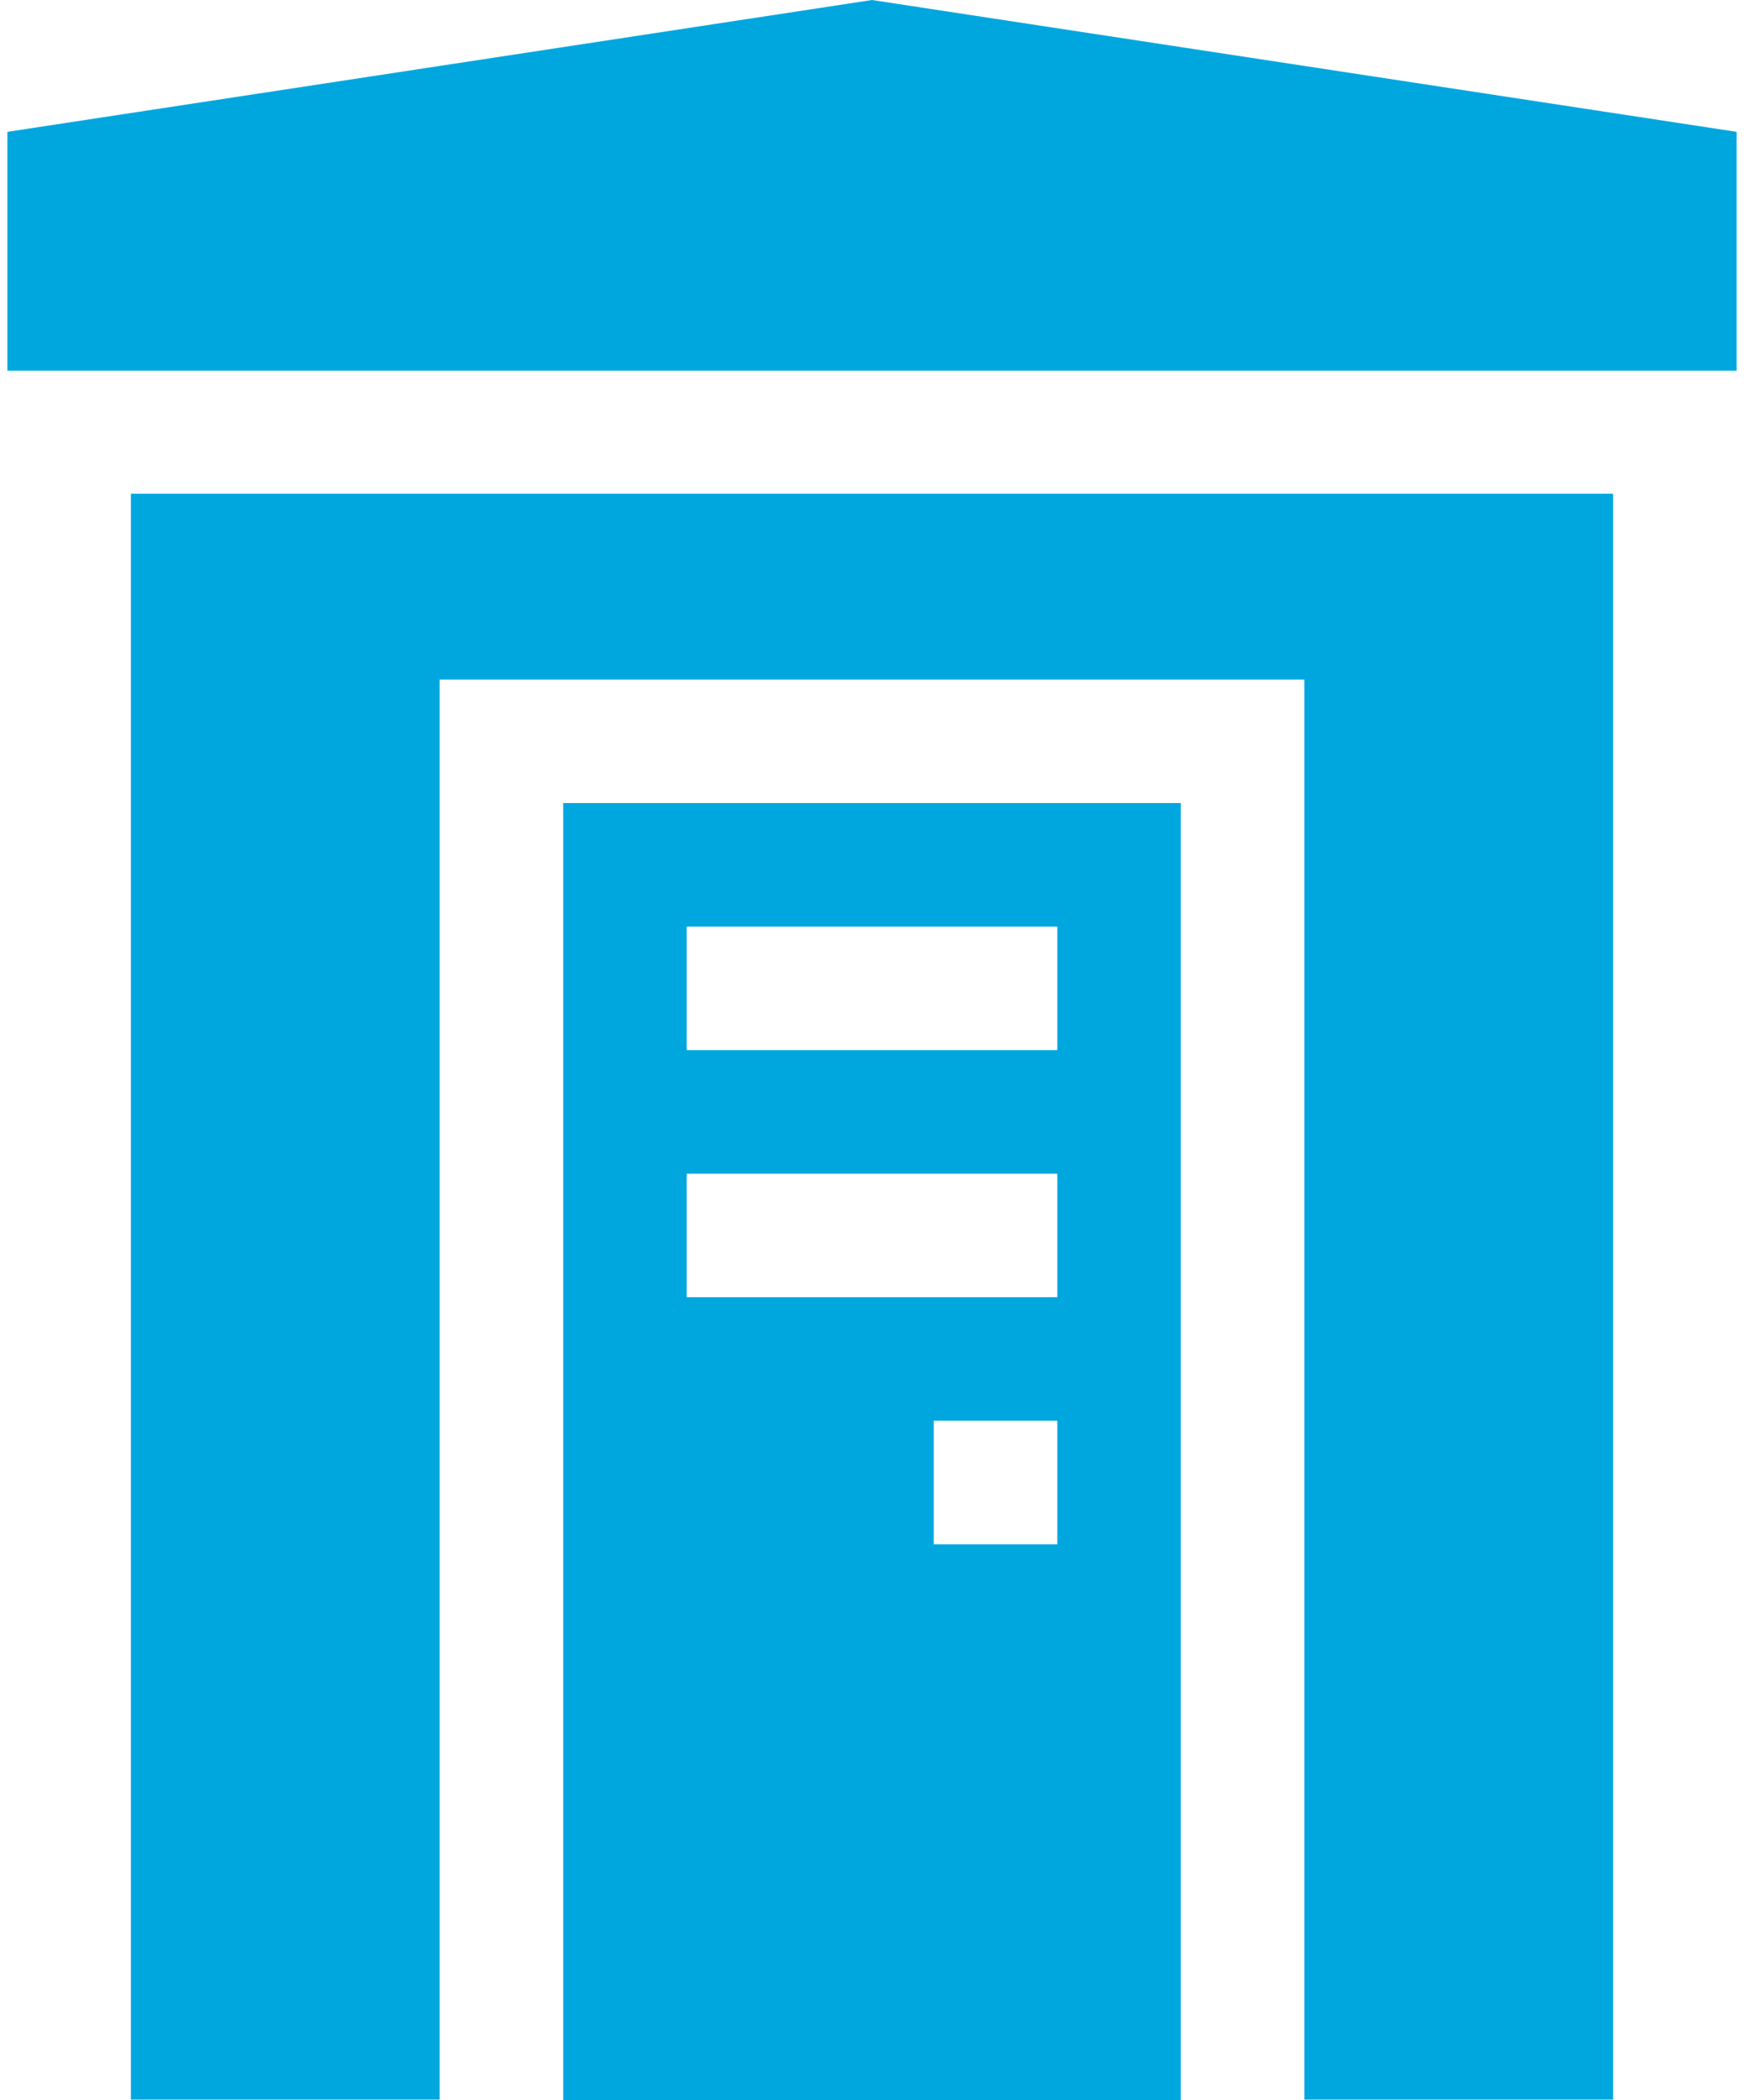 <svg width="196" height="236" viewBox="0 0 196 236" fill="none" xmlns="http://www.w3.org/2000/svg">
<path d="M14.712 235.937H49.415V76.365H146.584V235.937H181.288V55.48H14.712V235.937Z" fill="#00A7DF"/>
<path d="M63.297 236H132.704V90.246H63.297V236ZM118.822 173.534H104.941V159.652H118.822V173.534ZM77.178 104.127H118.822V118.009H77.178V104.127ZM77.178 131.89H118.822V145.771H77.178V131.89ZM98 0L0.831 14.815V41.661H195.17V14.815L98 0Z" fill="#00A7DF"/>
</svg>
